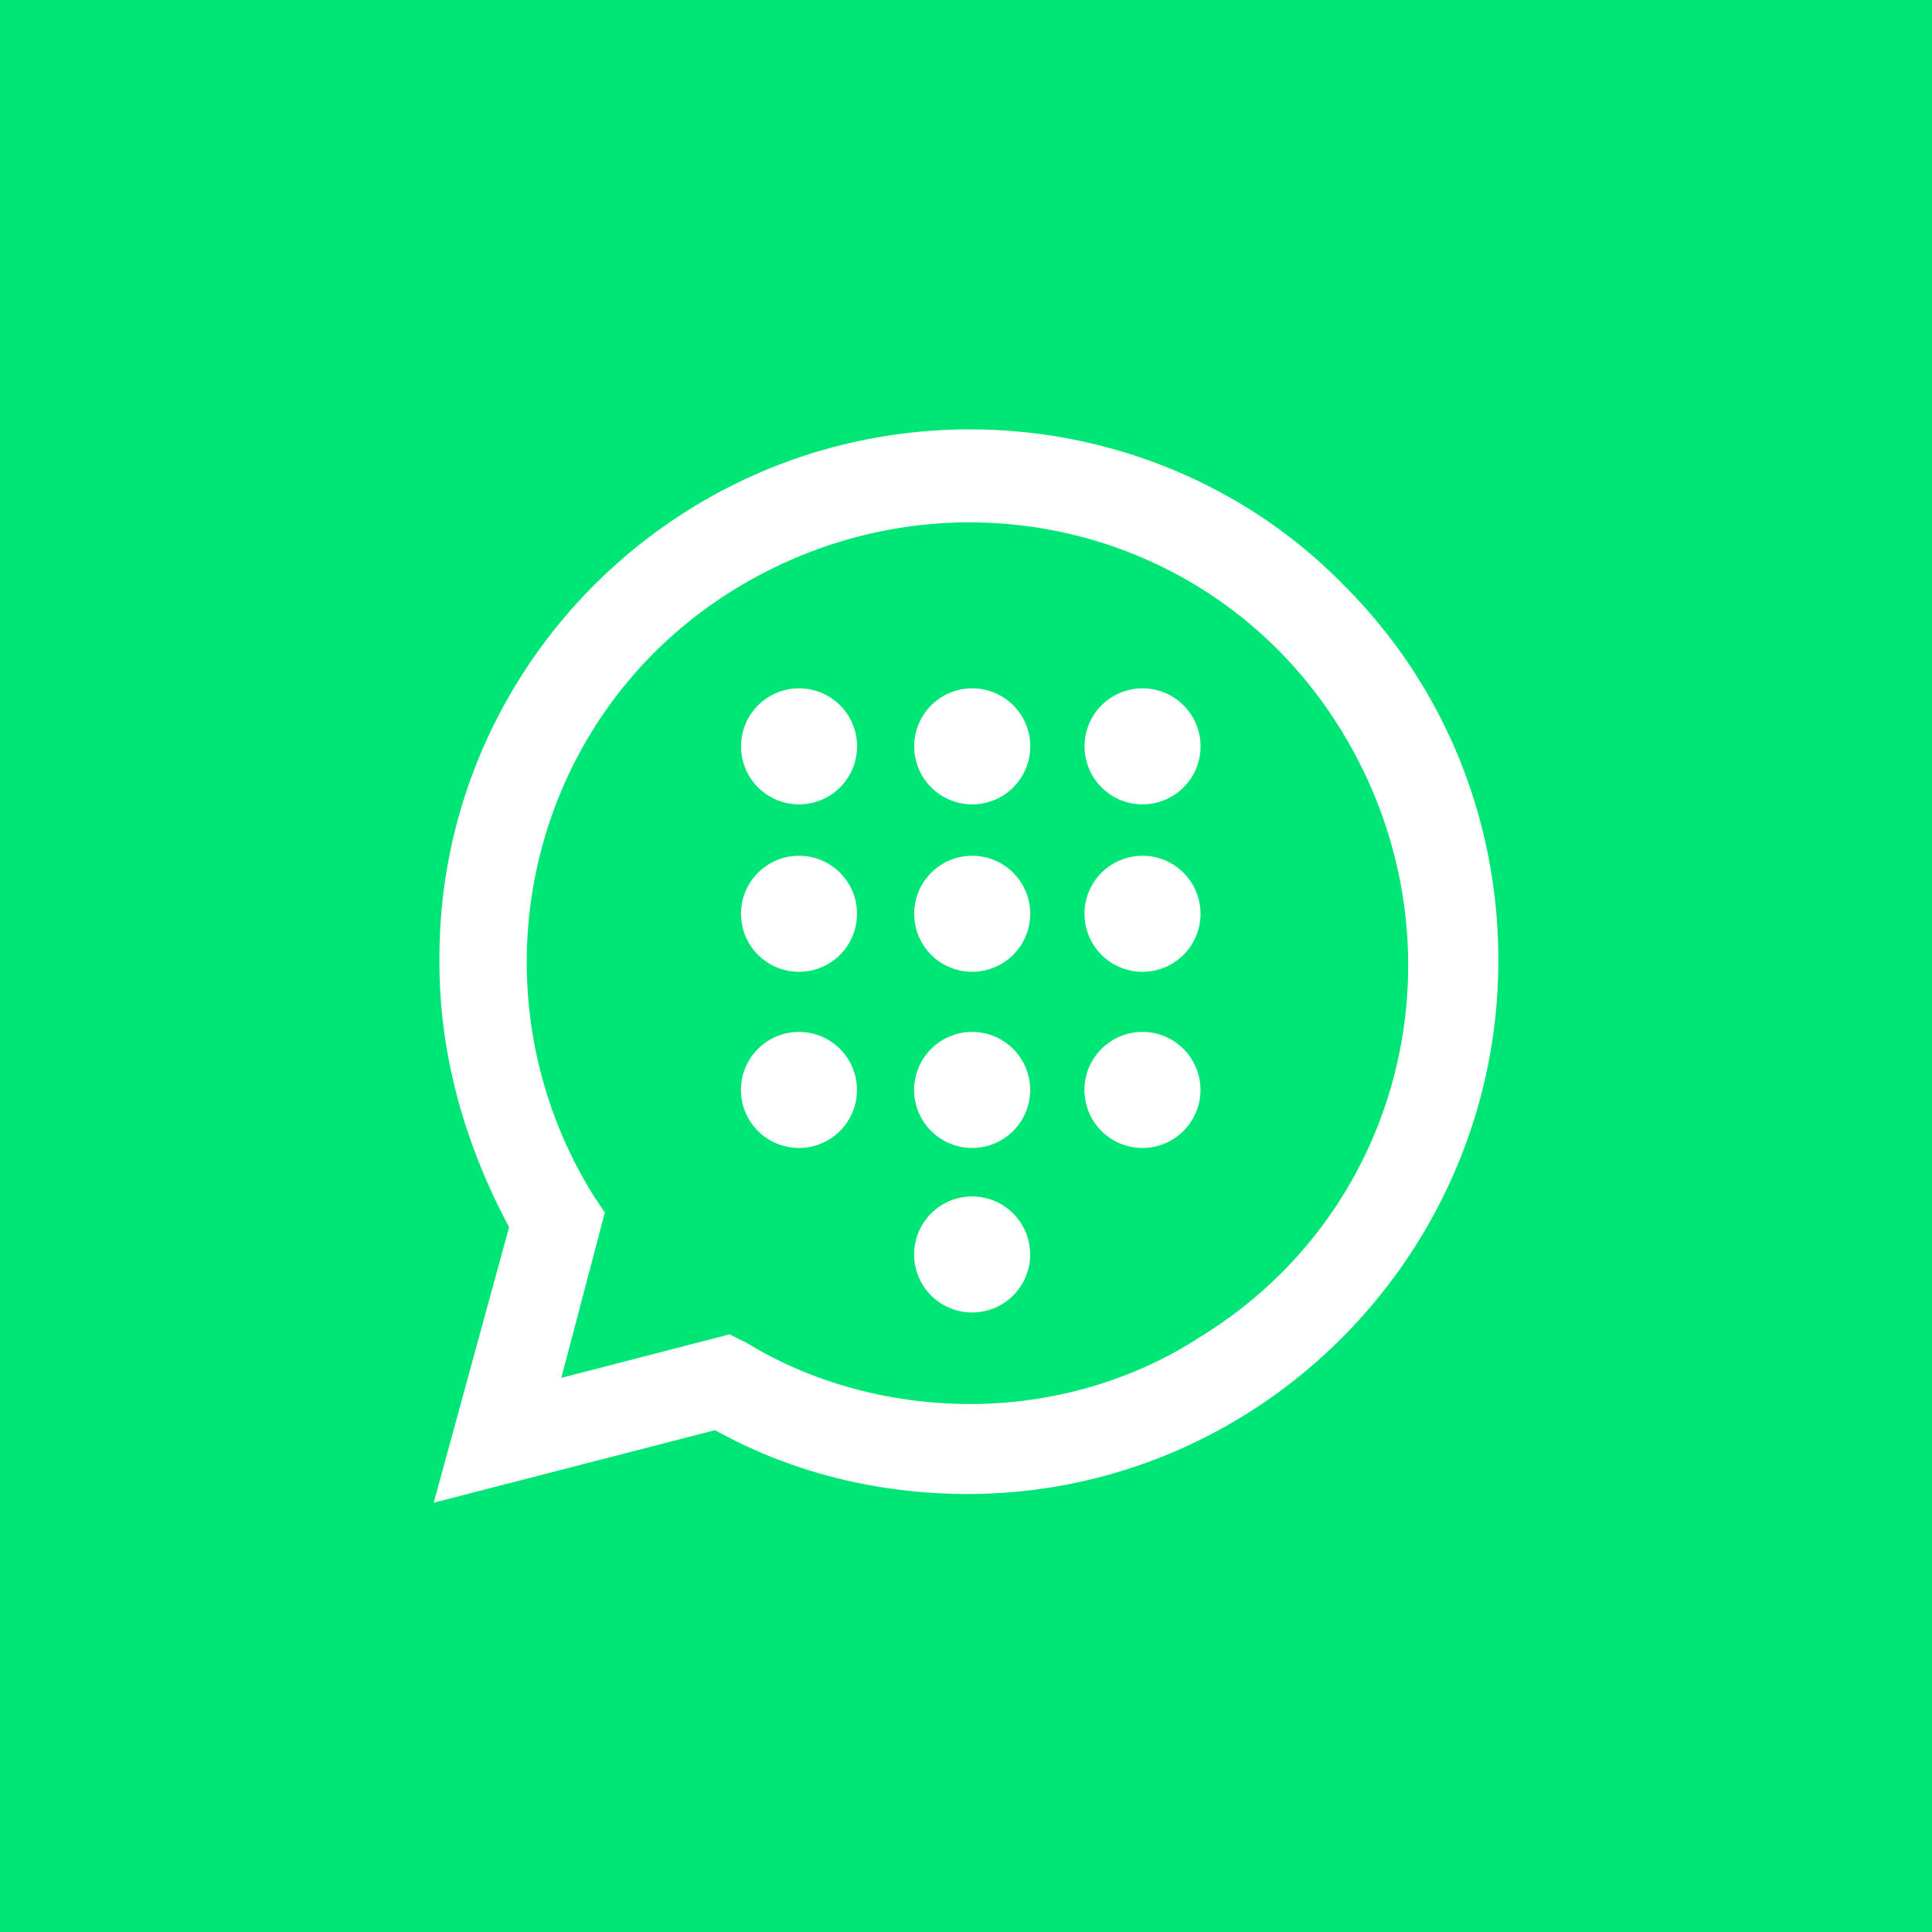 <svg width="144" height="144" version="1.1" viewBox="0 0 39 39" xmlns="http://www.w3.org/2000/svg">
 <rect width="39" height="39" fill="#00e676" stroke-width="1.046"/>
 <path d="m14.376 27.405 0.351 0.176c1.464 0.878 3.104 1.288 4.743 1.288 5.153 0 9.37-4.216 9.37-9.37 0-2.459-0.996-4.86-2.752-6.617s-4.099-2.752-6.617-2.752c-5.153 0-9.37 4.216-9.311 9.428 0 1.757 0.527 3.455 1.405 4.919l0.234 0.351-0.937 3.455z" fill="#00e676" stroke-width=".586"/>
 <path d="m19.588 8.667c-5.973 0-10.775 4.861-10.717 10.775 0 1.874 0.527 3.689 1.406 5.329l-1.522 5.563 5.68-1.464c1.581 0.878 3.339 1.288 5.095 1.288 5.915 0 10.716-4.859 10.716-10.774 0-2.869-1.112-5.563-3.103-7.554-1.991-2.05-4.744-3.162-7.554-3.162zm-0.126 1.879c3.004-0.037 5.931 1.444 7.622 4.211 2.577 4.216 1.347 9.662-2.87 12.239-1.347 0.878-2.987 1.346-4.626 1.346-1.581 0-3.162-0.41-4.509-1.23l-0.352-0.176-3.396 0.878 0.878-3.337-0.234-0.351c-2.577-4.158-1.347-9.662 2.87-12.239 1.449-0.886 3.044-1.322 4.617-1.342zm-3.332 3.349a1.171 1.171 0 0 0-1.171 1.171 1.171 1.171 0 0 0 1.171 1.171 1.171 1.171 0 0 0 1.171-1.171 1.171 1.171 0 0 0-1.171-1.171zm3.496 0a1.171 1.171 0 0 0-1.171 1.171 1.171 1.171 0 0 0 1.171 1.171 1.171 1.171 0 0 0 1.171-1.171 1.171 1.171 0 0 0-1.171-1.171zm3.438 0a1.171 1.171 0 0 0-1.171 1.171 1.171 1.171 0 0 0 1.171 1.171 1.171 1.171 0 0 0 1.171-1.171 1.171 1.171 0 0 0-1.171-1.171zm-6.935 3.38a1.171 1.171 0 0 0-1.171 1.171 1.171 1.171 0 0 0 1.171 1.171 1.171 1.171 0 0 0 1.171-1.171 1.171 1.171 0 0 0-1.171-1.171zm3.496 0a1.171 1.171 0 0 0-1.171 1.171 1.171 1.171 0 0 0 1.171 1.171 1.171 1.171 0 0 0 1.171-1.171 1.171 1.171 0 0 0-1.171-1.171zm3.438 0a1.171 1.171 0 0 0-1.171 1.171 1.171 1.171 0 0 0 1.171 1.171 1.171 1.171 0 0 0 1.171-1.171 1.171 1.171 0 0 0-1.171-1.171zm-6.935 3.556a1.171 1.171 0 0 0-1.171 1.171 1.171 1.171 0 0 0 1.171 1.171 1.171 1.171 0 0 0 1.171-1.171 1.171 1.171 0 0 0-1.171-1.171zm3.496 0a1.171 1.171 0 0 0-1.171 1.171 1.171 1.171 0 0 0 1.171 1.171 1.171 1.171 0 0 0 1.171-1.171 1.171 1.171 0 0 0-1.171-1.171zm3.438 0a1.171 1.171 0 0 0-1.171 1.171 1.171 1.171 0 0 0 1.171 1.171 1.171 1.171 0 0 0 1.171-1.171 1.171 1.171 0 0 0-1.171-1.171zm-3.438 3.321a1.171 1.171 0 0 0-1.171 1.171 1.171 1.171 0 0 0 1.171 1.171 1.171 1.171 0 0 0 1.171-1.171 1.171 1.171 0 0 0-1.171-1.171z" fill="#fff" stroke-width=".586"/>
</svg>
